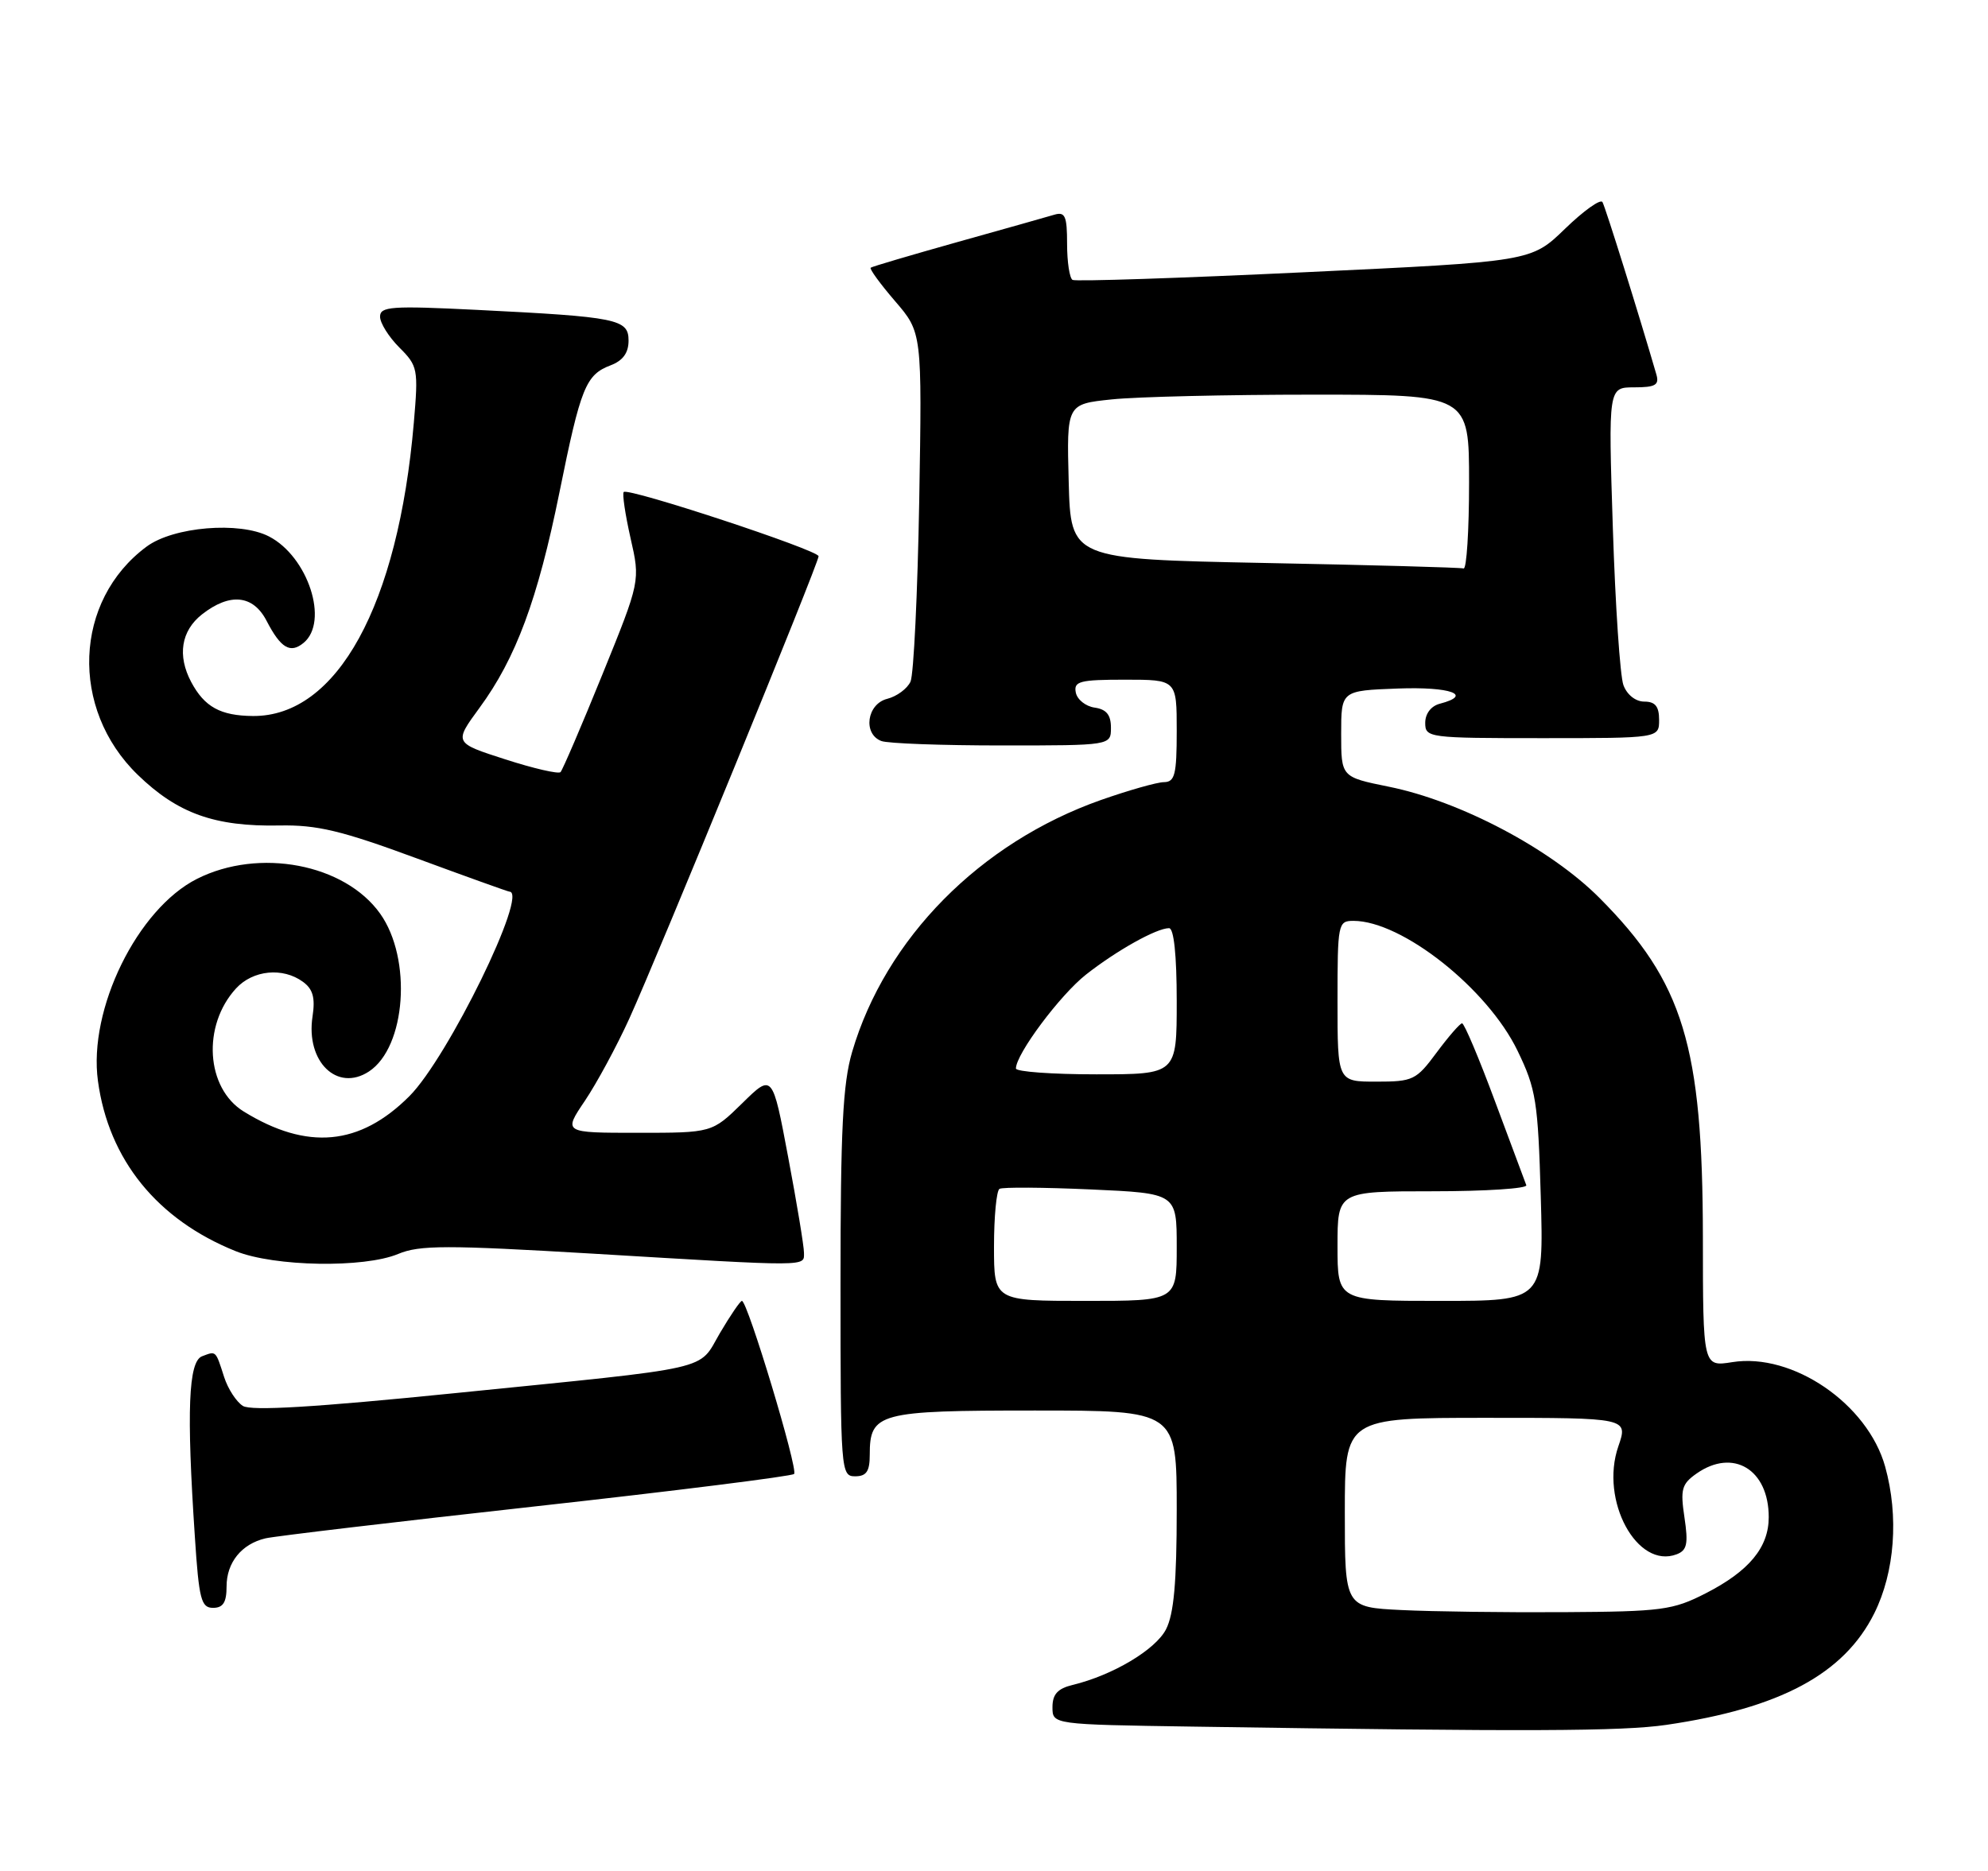 <?xml version="1.0" encoding="UTF-8" standalone="no"?>
<!DOCTYPE svg PUBLIC "-//W3C//DTD SVG 1.1//EN" "http://www.w3.org/Graphics/SVG/1.1/DTD/svg11.dtd" >
<svg xmlns="http://www.w3.org/2000/svg" xmlns:xlink="http://www.w3.org/1999/xlink" version="1.1" viewBox="0 0 272 256">
 <g >
 <path fill="currentColor"
d=" M 228.00 236.01 C 243.57 233.73 252.30 229.05 256.44 220.75 C 259.25 215.10 259.82 207.49 257.93 200.68 C 255.54 192.09 245.26 185.06 237.01 186.38 C 233.00 187.02 233.00 187.02 232.99 169.26 C 232.96 143.07 230.32 134.40 218.85 122.87 C 212.15 116.14 199.78 109.61 190.00 107.64 C 183.50 106.32 183.50 106.32 183.50 100.41 C 183.50 94.50 183.50 94.50 191.25 94.21 C 198.46 93.94 201.62 95.08 197.00 96.29 C 195.80 96.60 195.00 97.65 195.00 98.91 C 195.00 100.94 195.43 101.00 211.00 101.00 C 227.00 101.00 227.00 101.00 227.00 98.50 C 227.00 96.66 226.47 96.00 224.98 96.00 C 223.79 96.00 222.61 95.07 222.12 93.75 C 221.66 92.51 221.01 82.84 220.67 72.25 C 220.05 53.00 220.05 53.00 223.59 53.00 C 226.49 53.00 227.04 52.68 226.63 51.25 C 224.27 43.12 219.65 28.33 219.25 27.65 C 218.98 27.19 216.68 28.83 214.13 31.30 C 209.50 35.79 209.50 35.79 178.50 37.25 C 161.45 38.06 147.16 38.53 146.75 38.30 C 146.34 38.07 146.00 35.85 146.00 33.37 C 146.00 29.55 145.73 28.94 144.25 29.38 C 143.29 29.67 137.32 31.35 131.00 33.12 C 124.67 34.90 119.33 36.47 119.13 36.63 C 118.93 36.78 120.43 38.84 122.46 41.20 C 126.16 45.50 126.16 45.50 125.77 68.50 C 125.55 81.15 125.01 92.29 124.58 93.26 C 124.14 94.23 122.70 95.29 121.39 95.62 C 118.61 96.32 118.03 100.41 120.58 101.39 C 121.45 101.73 128.88 102.00 137.08 102.00 C 152.00 102.00 152.00 102.00 152.00 99.57 C 152.00 97.81 151.38 97.05 149.76 96.82 C 148.53 96.64 147.37 95.71 147.19 94.75 C 146.89 93.22 147.73 93.00 153.93 93.00 C 161.00 93.00 161.00 93.00 161.00 100.00 C 161.00 105.99 160.75 107.00 159.25 107.02 C 158.29 107.03 154.40 108.14 150.61 109.47 C 134.08 115.31 121.15 128.41 116.59 143.93 C 115.31 148.29 115.00 154.54 115.00 175.68 C 115.00 201.33 115.05 202.00 117.00 202.00 C 118.54 202.00 119.00 201.33 119.00 199.07 C 119.00 193.31 120.17 193.00 141.57 193.00 C 161.00 193.00 161.00 193.00 161.00 206.55 C 161.00 216.53 160.61 220.85 159.53 222.95 C 158.08 225.74 152.25 229.22 146.75 230.55 C 144.71 231.04 144.00 231.83 144.00 233.59 C 144.00 235.96 144.00 235.96 163.25 236.25 C 209.07 236.95 221.88 236.90 228.00 236.01 Z  M 31.00 217.07 C 31.00 213.80 33.05 211.26 36.32 210.49 C 37.52 210.20 54.16 208.23 73.29 206.11 C 92.43 203.99 108.34 201.99 108.65 201.68 C 109.24 201.09 102.28 178.00 101.51 178.00 C 101.28 178.00 99.93 179.98 98.51 182.39 C 95.44 187.63 98.25 186.99 62.17 190.63 C 43.08 192.56 34.36 193.08 33.23 192.37 C 32.34 191.81 31.19 190.04 30.67 188.43 C 29.48 184.73 29.59 184.84 27.64 185.58 C 25.78 186.30 25.51 193.02 26.66 210.25 C 27.22 218.84 27.52 220.00 29.15 220.00 C 30.53 220.00 31.00 219.25 31.00 217.07 Z  M 54.47 171.58 C 57.40 170.35 61.08 170.35 81.19 171.54 C 111.09 173.33 110.00 173.33 110.00 171.40 C 110.00 170.52 109.03 164.64 107.84 158.34 C 105.69 146.89 105.69 146.89 101.56 150.95 C 97.42 155.00 97.42 155.00 87.25 155.00 C 77.07 155.00 77.07 155.00 80.02 150.63 C 81.64 148.22 84.38 143.16 86.10 139.38 C 90.08 130.62 112.00 77.08 112.00 76.11 C 112.00 75.28 85.97 66.70 85.34 67.32 C 85.12 67.55 85.54 70.38 86.27 73.62 C 87.61 79.50 87.61 79.50 82.41 92.31 C 79.55 99.36 76.97 105.36 76.69 105.65 C 76.40 105.93 73.00 105.15 69.13 103.90 C 62.10 101.64 62.10 101.64 65.60 96.86 C 70.59 90.07 73.58 82.00 76.54 67.39 C 79.46 52.96 80.14 51.28 83.56 49.98 C 85.23 49.34 86.00 48.28 86.00 46.61 C 86.00 43.66 84.51 43.36 65.25 42.40 C 53.55 41.82 52.00 41.93 52.00 43.33 C 52.00 44.20 53.19 46.10 54.64 47.55 C 57.17 50.08 57.25 50.49 56.62 57.84 C 54.48 82.82 46.12 98.06 34.60 97.97 C 30.16 97.93 27.98 96.73 26.16 93.32 C 24.24 89.70 24.78 86.32 27.63 84.07 C 31.44 81.08 34.63 81.39 36.47 84.94 C 38.41 88.69 39.72 89.47 41.54 87.96 C 45.05 85.06 42.15 76.16 36.80 73.40 C 32.78 71.32 23.73 72.07 20.06 74.79 C 10.09 82.17 9.52 96.98 18.85 106.02 C 24.31 111.31 29.37 113.12 38.23 112.95 C 43.38 112.85 46.72 113.65 56.94 117.42 C 63.78 119.94 69.52 122.00 69.69 122.00 C 72.39 122.00 61.28 144.72 56.01 149.99 C 49.22 156.78 42.04 157.44 33.35 152.09 C 28.17 148.90 27.63 140.34 32.29 135.25 C 34.60 132.73 38.69 132.32 41.45 134.34 C 42.82 135.34 43.15 136.53 42.76 139.09 C 41.82 145.26 46.13 149.46 50.48 146.61 C 55.55 143.28 56.41 131.19 52.01 125.01 C 47.16 118.20 35.45 115.97 26.96 120.25 C 18.80 124.36 12.06 138.10 13.40 147.90 C 14.86 158.68 21.52 166.89 32.26 171.20 C 37.57 173.32 49.79 173.53 54.47 171.58 Z  M 191.75 220.30 C 184.00 219.92 184.00 219.92 184.00 206.96 C 184.00 194.00 184.00 194.00 203.38 194.00 C 222.77 194.00 222.77 194.00 221.42 197.91 C 218.87 205.30 223.99 214.75 229.41 212.67 C 230.82 212.13 231.01 211.24 230.47 207.63 C 229.89 203.78 230.09 203.05 232.13 201.62 C 237.13 198.12 242.00 201.06 242.00 207.59 C 242.00 211.73 239.31 214.98 233.36 218.02 C 228.88 220.31 227.37 220.51 214.00 220.59 C 206.03 220.64 196.01 220.51 191.75 220.30 Z  M 136.00 170.56 C 136.00 166.47 136.34 162.92 136.75 162.67 C 137.16 162.42 142.79 162.46 149.25 162.75 C 161.00 163.28 161.00 163.28 161.00 170.64 C 161.00 178.00 161.00 178.00 148.50 178.00 C 136.00 178.00 136.00 178.00 136.00 170.56 Z  M 183.00 170.50 C 183.00 163.00 183.00 163.00 196.08 163.00 C 203.28 163.00 209.02 162.62 208.83 162.17 C 208.65 161.71 206.72 156.53 204.54 150.67 C 202.36 144.80 200.34 140.01 200.04 140.02 C 199.74 140.04 198.18 141.84 196.56 144.02 C 193.77 147.79 193.34 148.00 188.31 148.00 C 183.00 148.00 183.00 148.00 183.00 137.00 C 183.00 126.36 183.07 126.00 185.18 126.00 C 191.82 126.00 203.54 135.28 207.64 143.79 C 210.17 149.02 210.43 150.70 210.81 163.75 C 211.22 178.00 211.22 178.00 197.11 178.00 C 183.00 178.00 183.00 178.00 183.00 170.50 Z  M 139.00 146.20 C 139.00 144.23 145.05 136.13 148.60 133.34 C 152.79 130.05 158.24 127.00 159.95 127.00 C 160.61 127.00 161.00 130.68 161.00 137.00 C 161.00 147.00 161.00 147.00 150.00 147.00 C 143.95 147.00 139.00 146.64 139.00 146.20 Z  M 173.00 77.03 C 146.50 76.50 146.50 76.50 146.22 65.90 C 145.94 55.29 145.94 55.29 152.11 54.65 C 155.51 54.29 167.90 54.00 179.65 54.00 C 201.00 54.00 201.00 54.00 201.00 66.00 C 201.00 72.60 200.66 77.90 200.25 77.78 C 199.84 77.65 187.57 77.31 173.00 77.03 Z "/>
</g>
</svg>